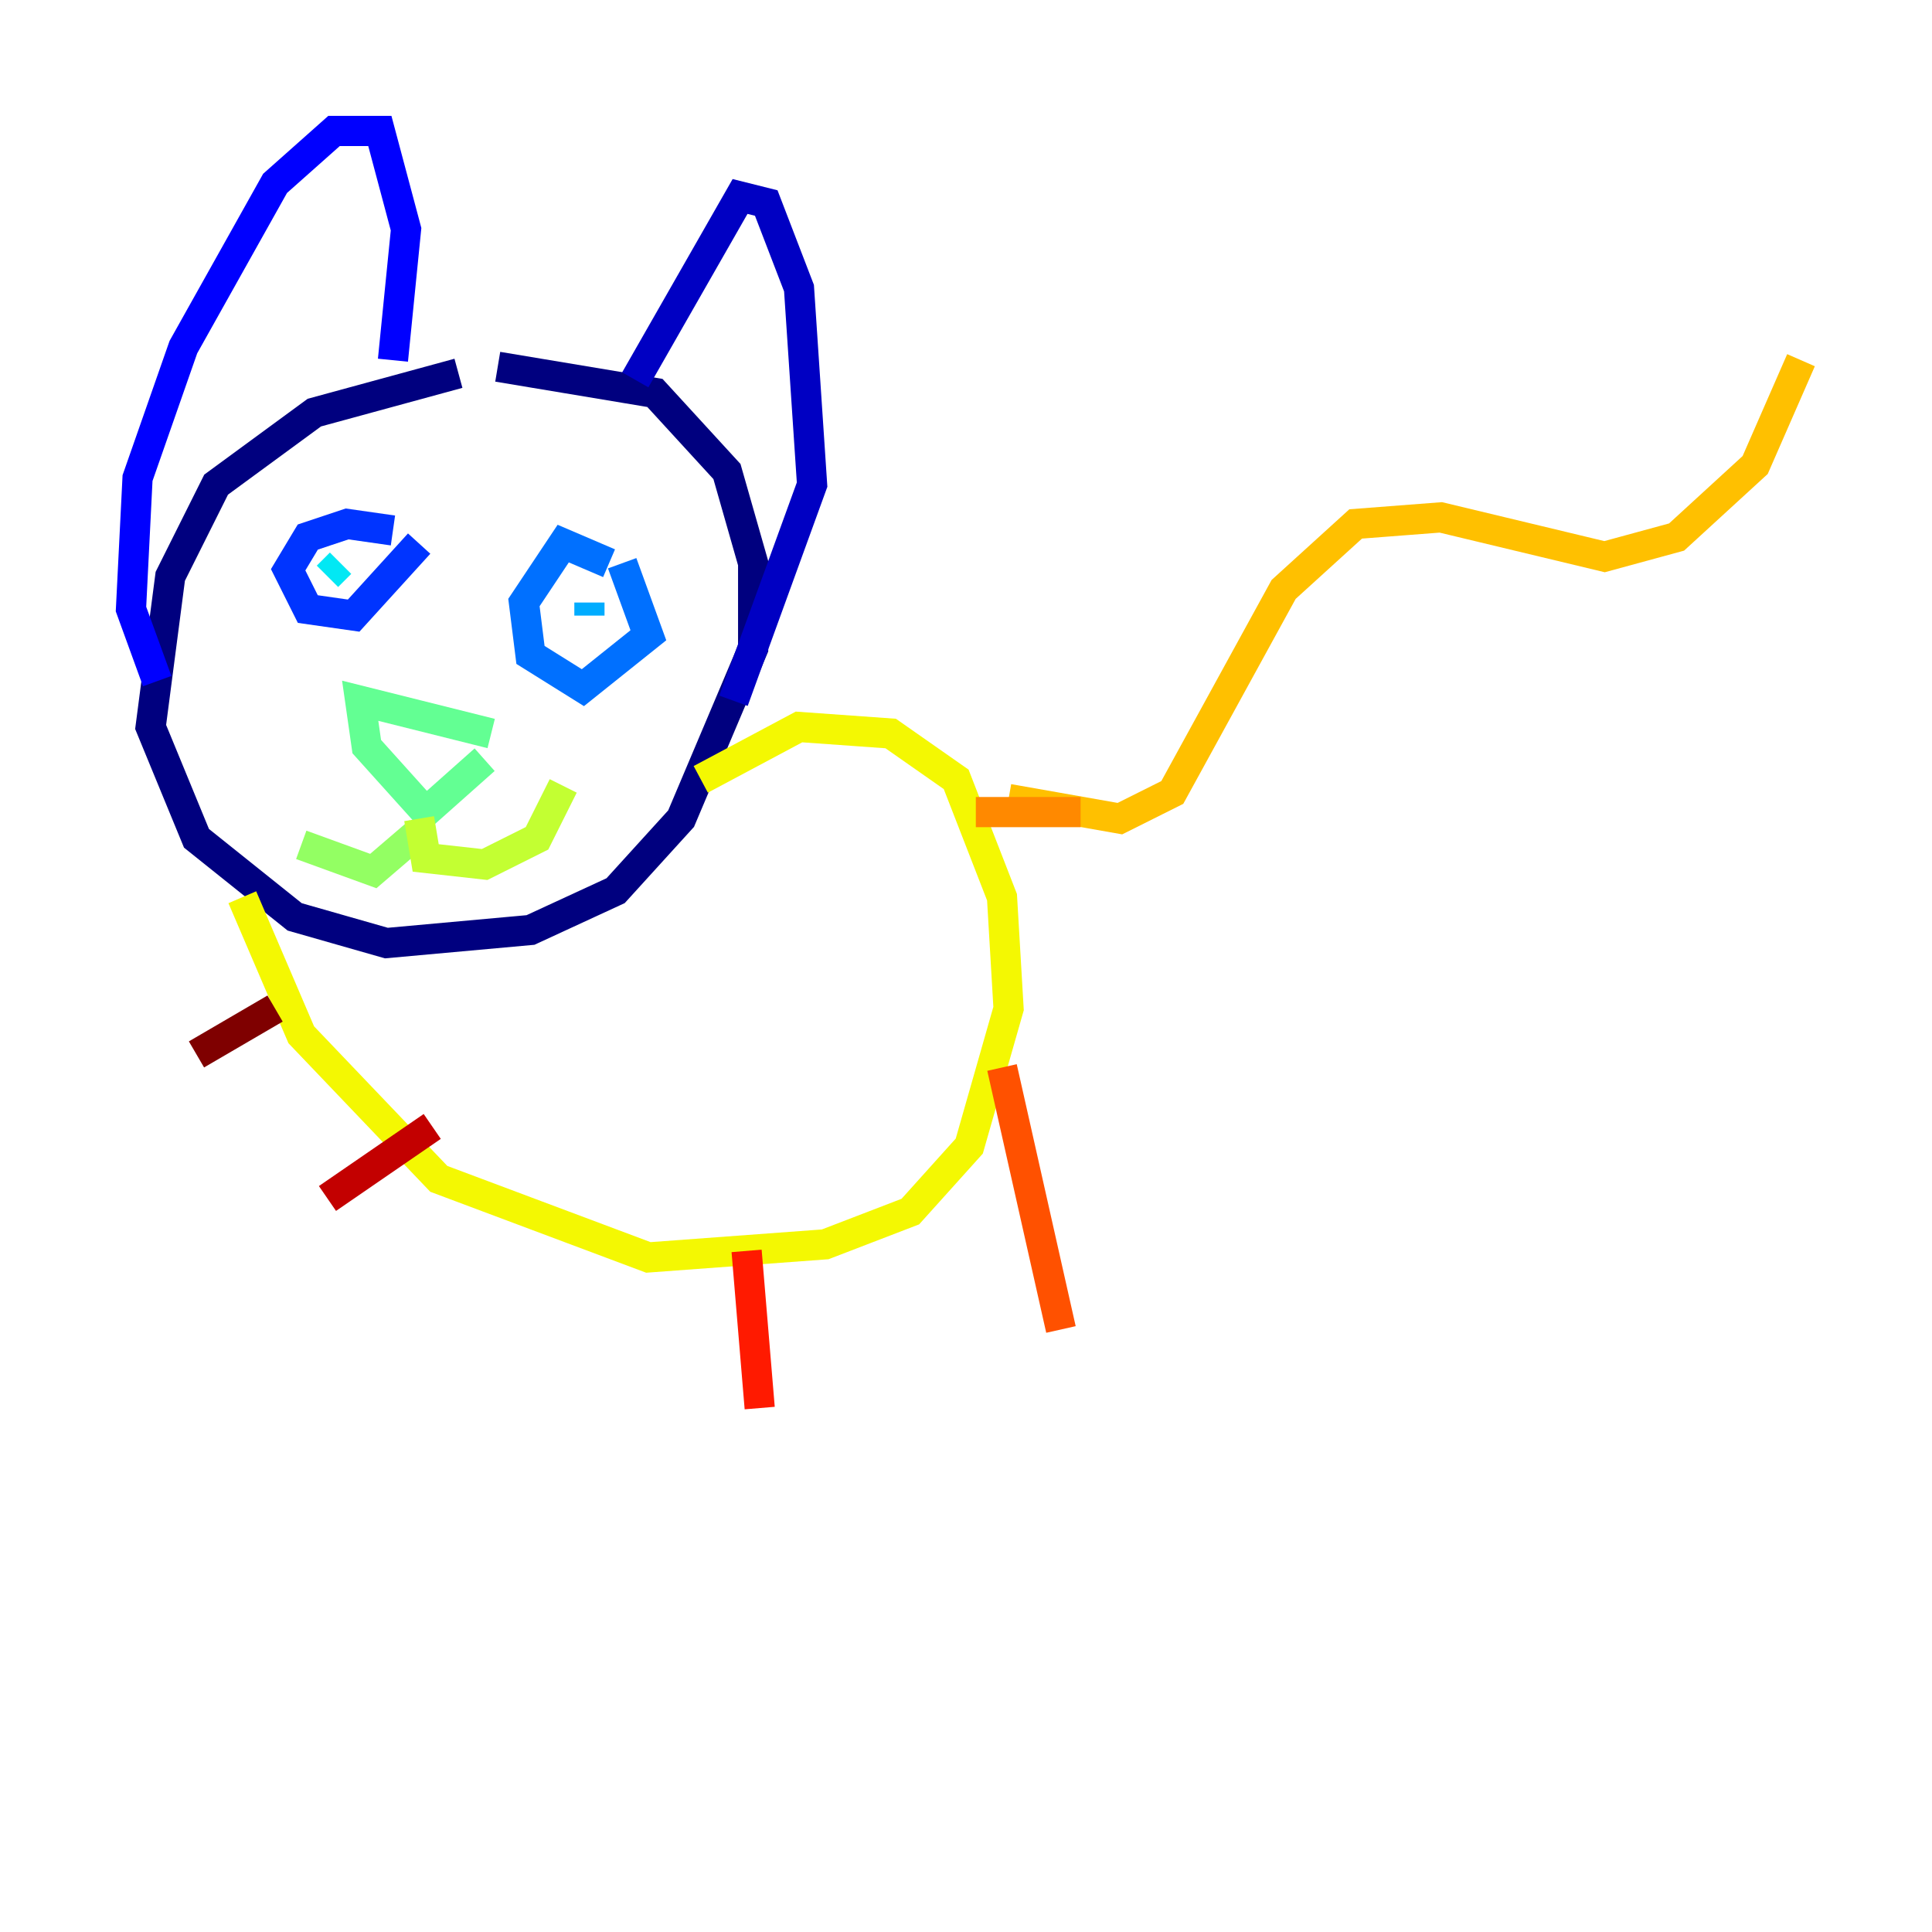 <?xml version="1.0" encoding="utf-8" ?>
<svg baseProfile="tiny" height="128" version="1.2" viewBox="0,0,128,128" width="128" xmlns="http://www.w3.org/2000/svg" xmlns:ev="http://www.w3.org/2001/xml-events" xmlns:xlink="http://www.w3.org/1999/xlink"><defs /><polyline fill="none" points="32.976,24.298 43.39,26.034 48.163,31.241 49.898,37.315 49.898,42.956 45.125,54.237 40.786,59.01 35.146,61.614 25.6,62.481 19.525,60.746 13.017,55.539 9.98,48.163 11.281,38.183 14.319,32.108 20.827,27.336 30.373,24.732" stroke="#00007f" stroke-width="2" /><polyline fill="none" points="48.597,46.427 53.803,32.108 52.936,19.091 50.766,13.451 49.031,13.017 42.088,25.166" stroke="#0000c3" stroke-width="2" /><polyline fill="none" points="10.414,45.125 8.678,40.352 9.112,31.675 12.149,22.997 18.224,12.149 22.129,8.678 25.166,8.678 26.902,15.186 26.034,23.864" stroke="#0000ff" stroke-width="2" /><polyline fill="none" points="26.034,35.146 22.997,34.712 20.393,35.58 19.091,37.749 20.393,40.352 23.43,40.786 27.77,36.014" stroke="#0034ff" stroke-width="2" /><polyline fill="none" points="41.22,37.315 42.956,42.088 38.617,45.559 35.146,43.39 34.712,39.919 37.315,36.014 40.352,37.315" stroke="#0070ff" stroke-width="2" /><polyline fill="none" points="39.051,39.919 39.051,40.786" stroke="#00acff" stroke-width="2" /><polyline fill="none" points="22.563,37.315 21.695,38.183" stroke="#02e8f4" stroke-width="2" /><polyline fill="none" points="29.071,47.729 29.071,47.729" stroke="#32ffc3" stroke-width="2" /><polyline fill="none" points="32.542,48.597 23.864,46.427 24.298,49.464 28.203,53.803 32.108,50.332" stroke="#63ff93" stroke-width="2" /><polyline fill="none" points="27.77,55.105 24.732,57.709 19.959,55.973" stroke="#93ff63" stroke-width="2" /><polyline fill="none" points="27.77,54.237 28.203,56.841 32.108,57.275 35.58,55.539 37.315,52.068" stroke="#c3ff32" stroke-width="2" /><polyline fill="none" points="16.054,59.444 19.959,68.556 29.071,78.102 42.956,83.308 54.671,82.441 60.312,80.271 64.217,75.932 66.82,66.82 66.386,59.444 63.349,51.634 59.01,48.597 52.936,48.163 46.427,51.634" stroke="#f4f802" stroke-width="2" /><polyline fill="none" points="66.82,52.936 74.197,54.237 77.668,52.502 85.044,39.051 89.817,34.712 95.458,34.278 106.305,36.881 111.078,35.58 116.285,30.807 119.322,23.864" stroke="#ffc000" stroke-width="2" /><polyline fill="none" points="71.593,53.803 64.651,53.803" stroke="#ff8900" stroke-width="2" /><polyline fill="none" points="66.386,70.725 70.291,88.081" stroke="#ff5100" stroke-width="2" /><polyline fill="none" points="49.464,82.875 50.332,93.288" stroke="#ff1a00" stroke-width="2" /><polyline fill="none" points="28.637,74.63 21.695,79.403" stroke="#c30000" stroke-width="2" /><polyline fill="none" points="18.224,66.82 13.017,69.858" stroke="#7f0000" stroke-width="2" /></svg>